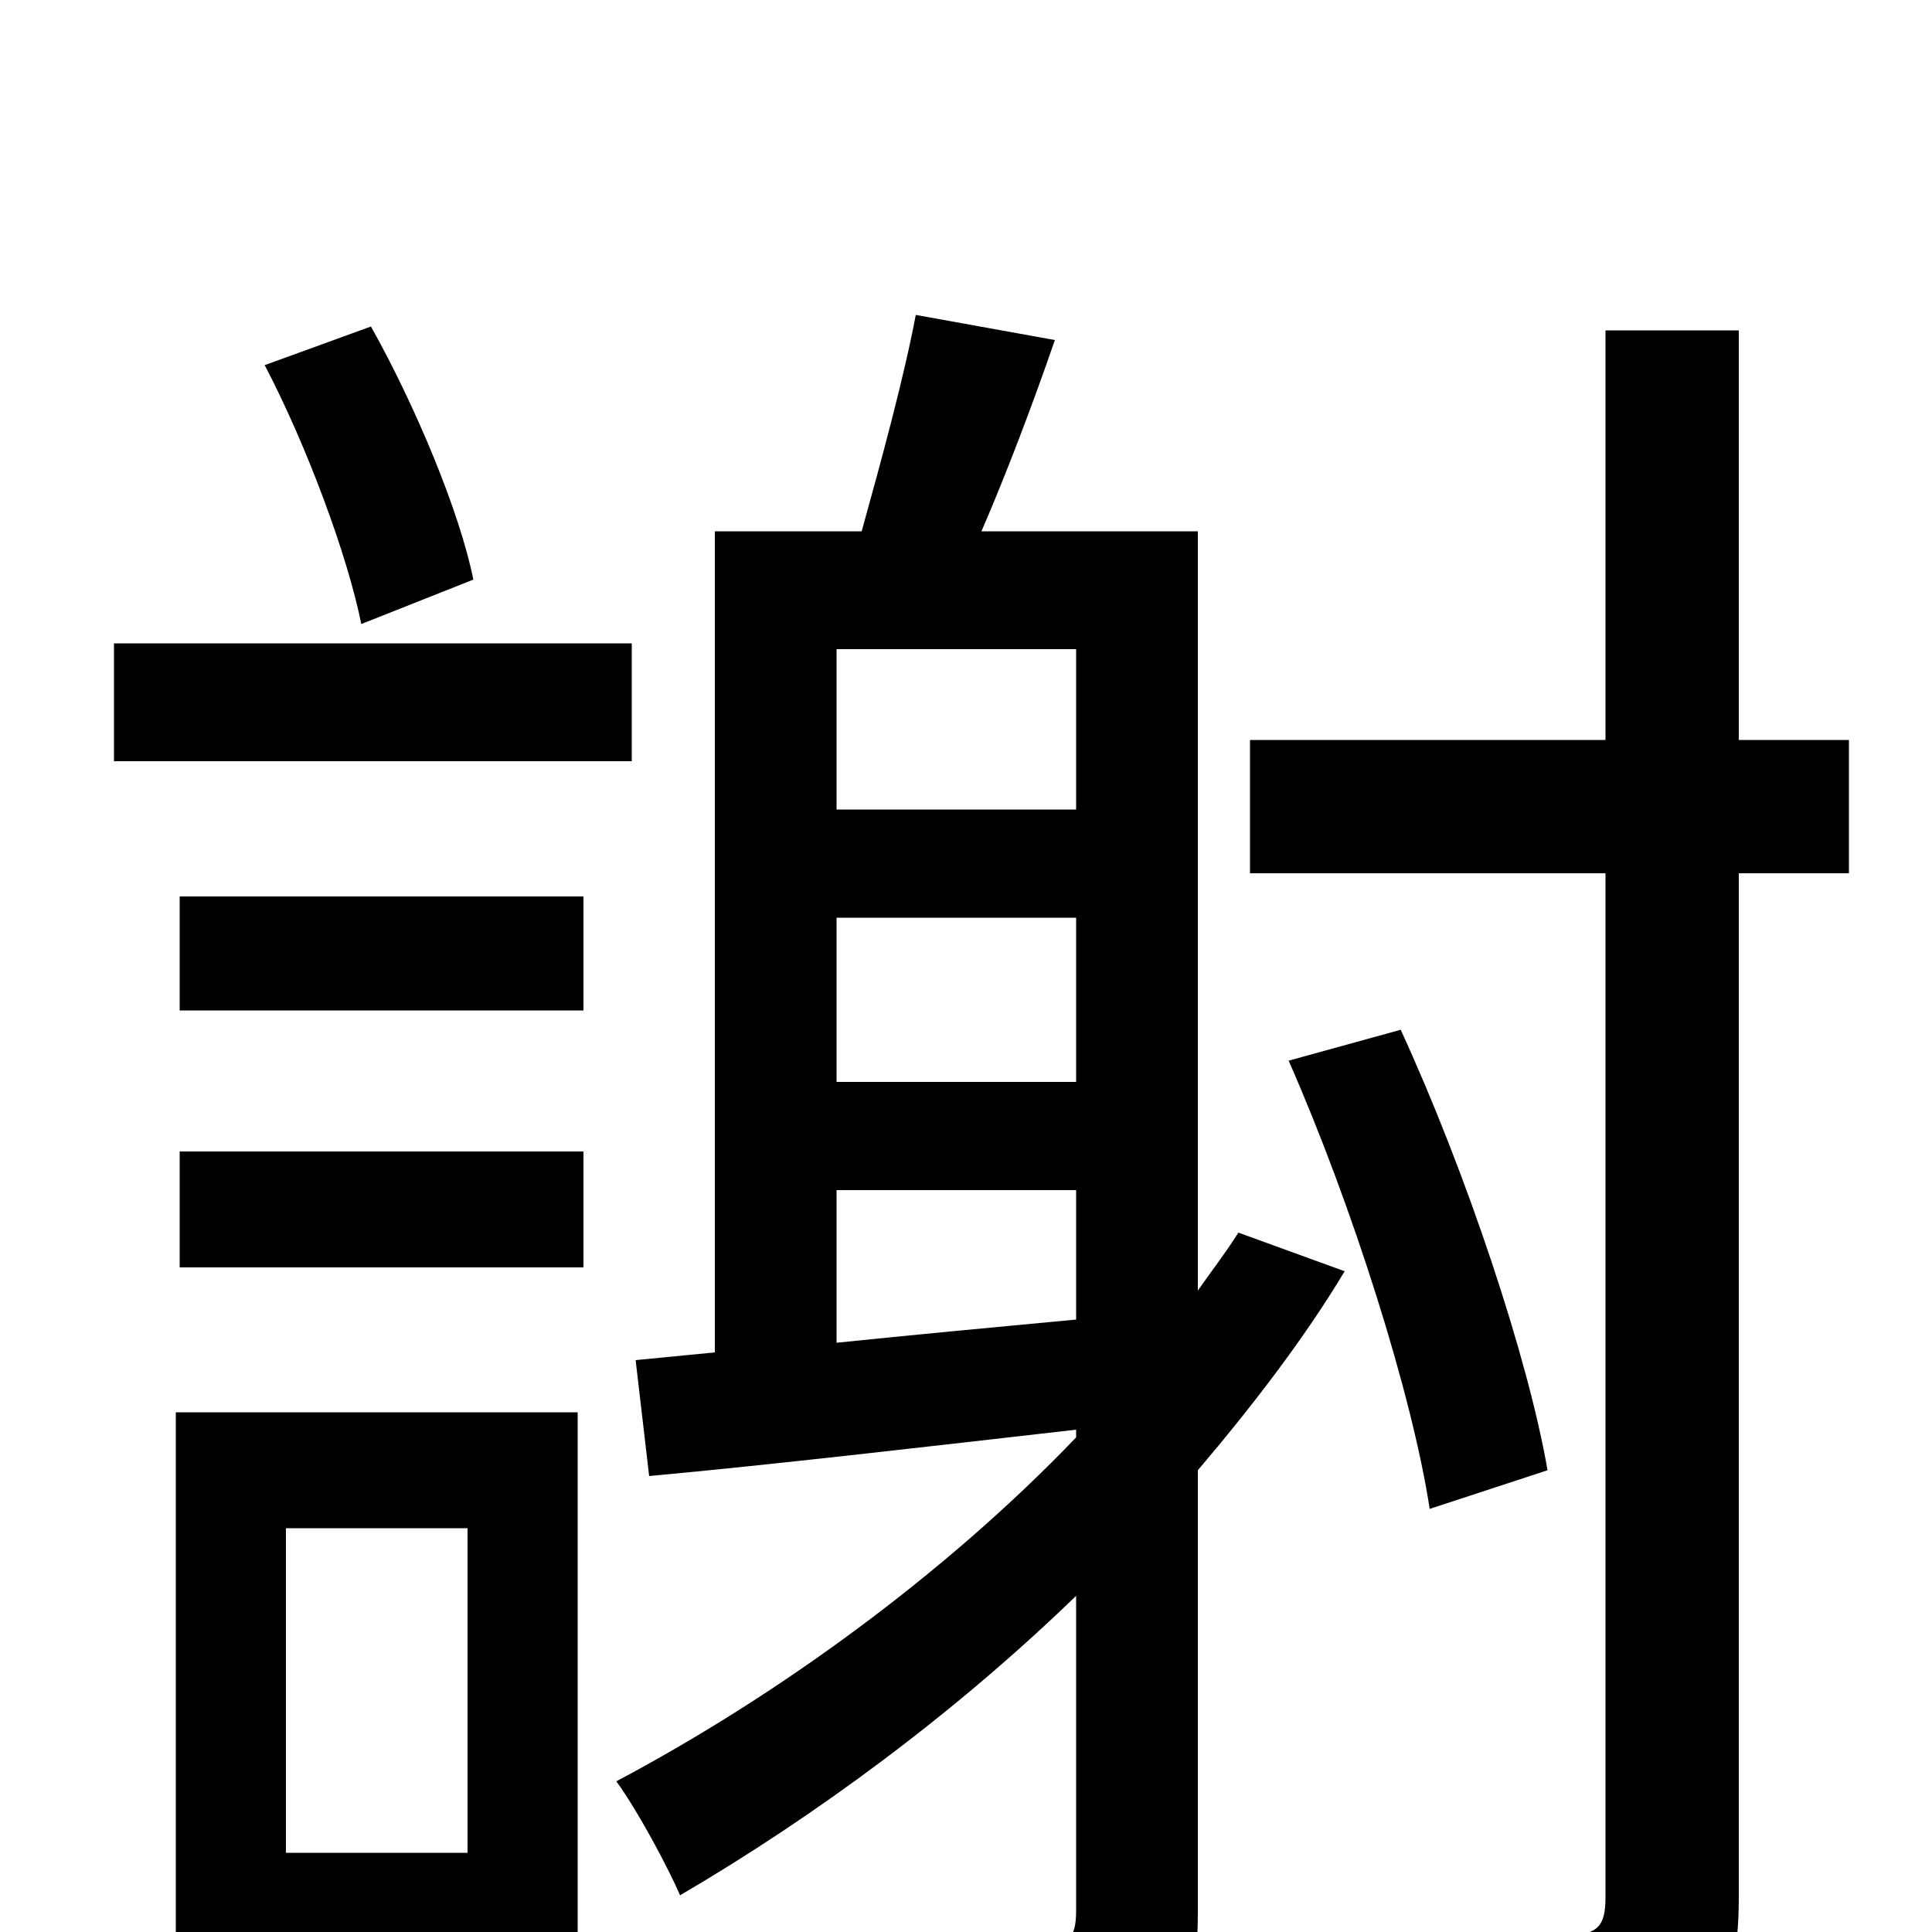 <svg xmlns="http://www.w3.org/2000/svg" viewBox="0 -1000 1000 1000">
	<path fill="#000000" d="M245 -700C238 -735 215 -790 192 -831L137 -811C159 -769 180 -712 187 -677ZM327 -667H59V-606H327ZM242 -209V-41H148V-209ZM299 -269H91V66H148V19H299ZM93 -344H302V-404H93ZM93 -477H302V-536H93ZM433 -384H557V-317C514 -313 472 -309 433 -305ZM557 -664V-581H433V-664ZM557 -440H433V-525H557ZM641 -362C634 -351 627 -342 620 -332V-725H508C521 -755 535 -792 546 -824L474 -837C468 -805 456 -761 446 -725H370V-300L329 -296L336 -236C401 -242 478 -251 557 -260V-256C489 -185 402 -122 319 -78C330 -63 346 -33 352 -19C422 -60 494 -113 557 -174V-11C557 3 553 7 540 7C527 8 486 9 441 7C451 25 459 52 462 70C523 70 564 69 588 58C613 46 620 27 620 -10V-239C648 -272 675 -307 696 -342ZM801 -239C791 -297 759 -393 725 -467L667 -451C700 -376 731 -278 740 -219ZM957 -617H900V-829H831V-617H647V-548H831V-18C831 -3 827 1 812 2C799 2 753 3 704 1C714 20 725 51 729 70C793 70 837 67 864 55C890 44 900 25 900 -18V-548H957Z"/>
</svg>